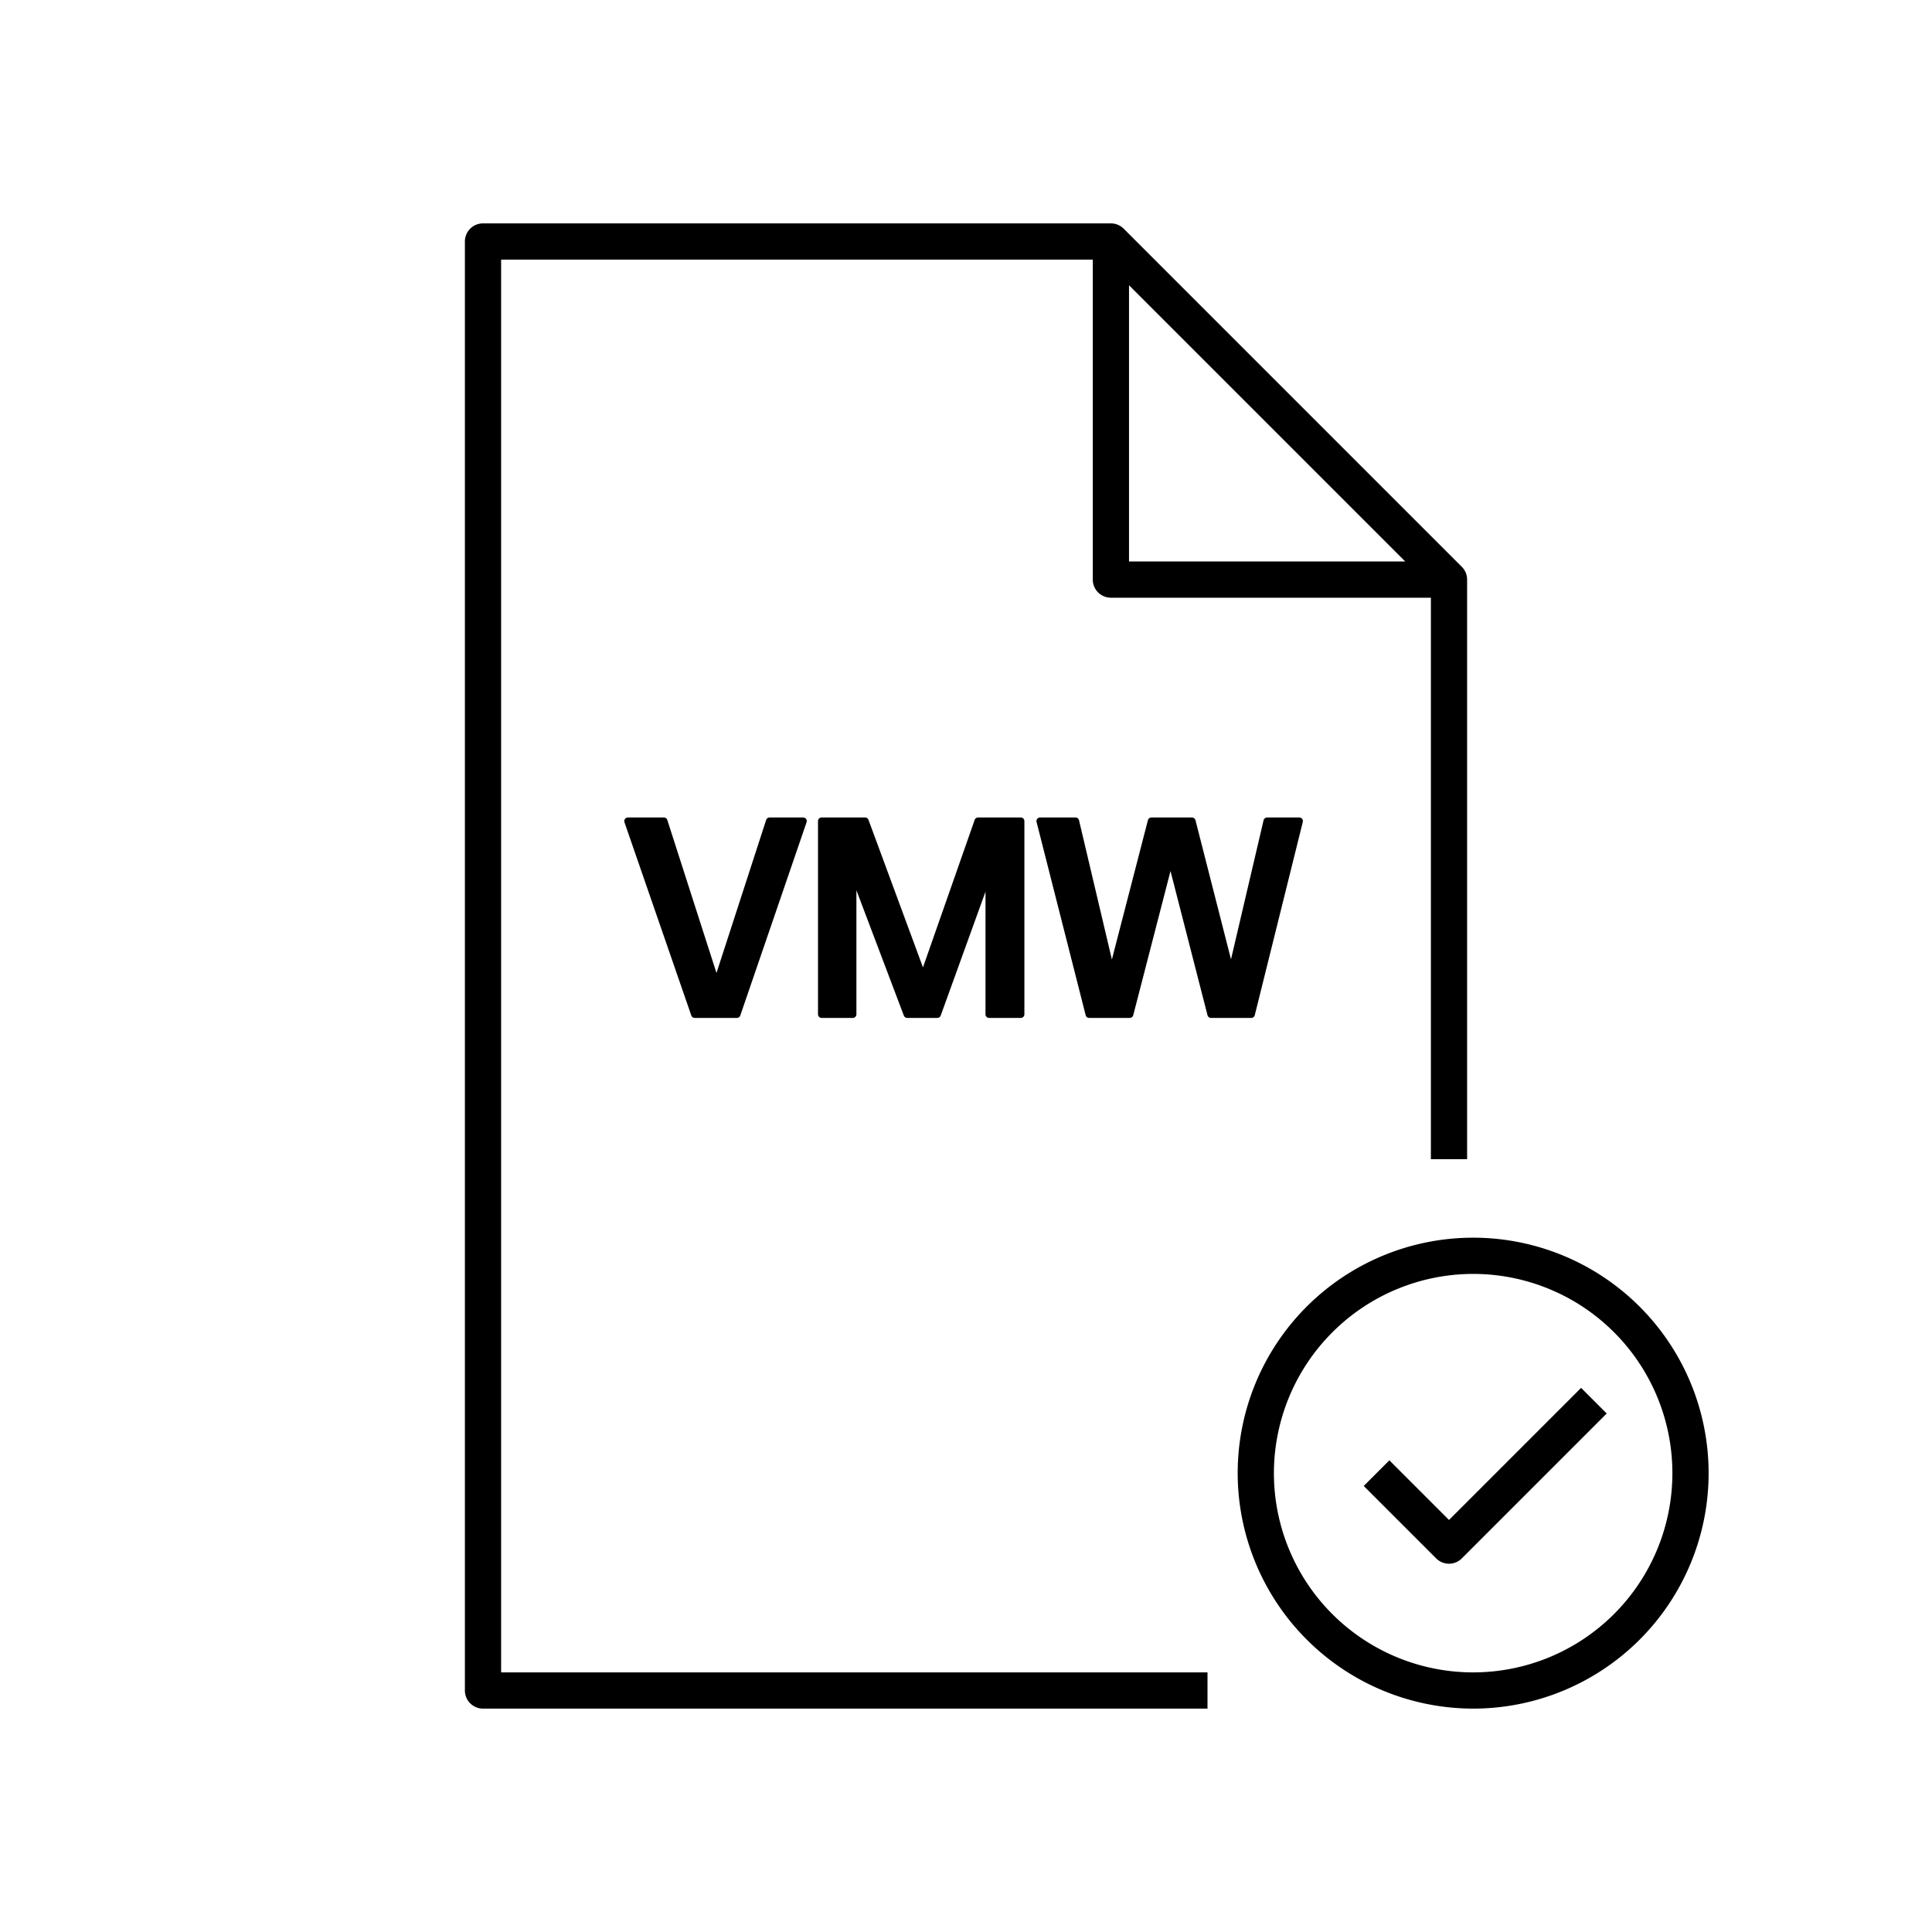 <svg xmlns="http://www.w3.org/2000/svg" viewBox="0 0 80 80"><path d="M31.867,33.85a.149.149,0,0,0-.143.104L29.668,40.289l-2.036-6.335a.149.149,0,0,0-.143-.104H26a.15.15,0,0,0-.142.199l2.767,8a.15.15,0,0,0,.142.101h1.745a.149.149,0,0,0,.142-.101l2.744-8a.149.149,0,0,0-.142-.199Z"/><path d="M40.956,42.15h1.312A.15.15,0,0,0,42.418,42V34a.15.15,0,0,0-.15-.15H40.501a.151.151,0,0,0-.142.1l-2.141,6.107-2.256-6.109a.15.15,0,0,0-.141-.098H34.022A.15.15,0,0,0,33.872,34v8a.15.15,0,0,0,.15.15h1.289A.15.15,0,0,0,35.462,42V36.864l1.964,5.189a.151.151,0,0,0,.141.097h1.245a.149.149,0,0,0,.141-.099l1.854-5.128V42A.15.15,0,0,0,40.956,42.15Z"/><path d="M51.958,42.036l1.988-8a.151.151,0,0,0-.027-.128.149.149,0,0,0-.118-.058h-1.333a.151.151,0,0,0-.146.116l-1.349,5.758L49.502,33.963a.151.151,0,0,0-.145-.113H47.679a.15.15,0,0,0-.146.112L46.041,39.73l-1.361-5.765a.149.149,0,0,0-.146-.115h-1.467a.15.15,0,0,0-.145.187l2.033,8a.15.15,0,0,0,.146.113h1.678a.15.15,0,0,0,.146-.112l1.543-5.97L50,42.037a.151.151,0,0,0,.146.113h1.667A.149.149,0,0,0,51.958,42.036Z"/><path d="M61,70.75A9.75,9.75,0,1,0,51.25,61,9.761,9.761,0,0,0,61,70.75Zm0-18A8.25,8.25,0,1,1,52.75,61,8.26,8.26,0,0,1,61,52.75Z"/><path d="M60,64.75a.747.747,0,0,0,.53-.22l6-6-1.061-1.061L60,62.939l-2.47-2.47-1.061,1.061,3,3A.747.747,0,0,0,60,64.75Z"/><path d="M46.53,9.47A.749.749,0,0,0,46,9.25H20a.75.75,0,0,0-.75.75V70a.75.75,0,0,0,.75.75H50v-1.5H20.75V10.75h24.5V24a.75.75,0,0,0,.75.75H59.25V48h1.5V24a.75.75,0,0,0-.22-.53ZM46.75,23.25V11.811L58.189,23.25Z"/></svg>